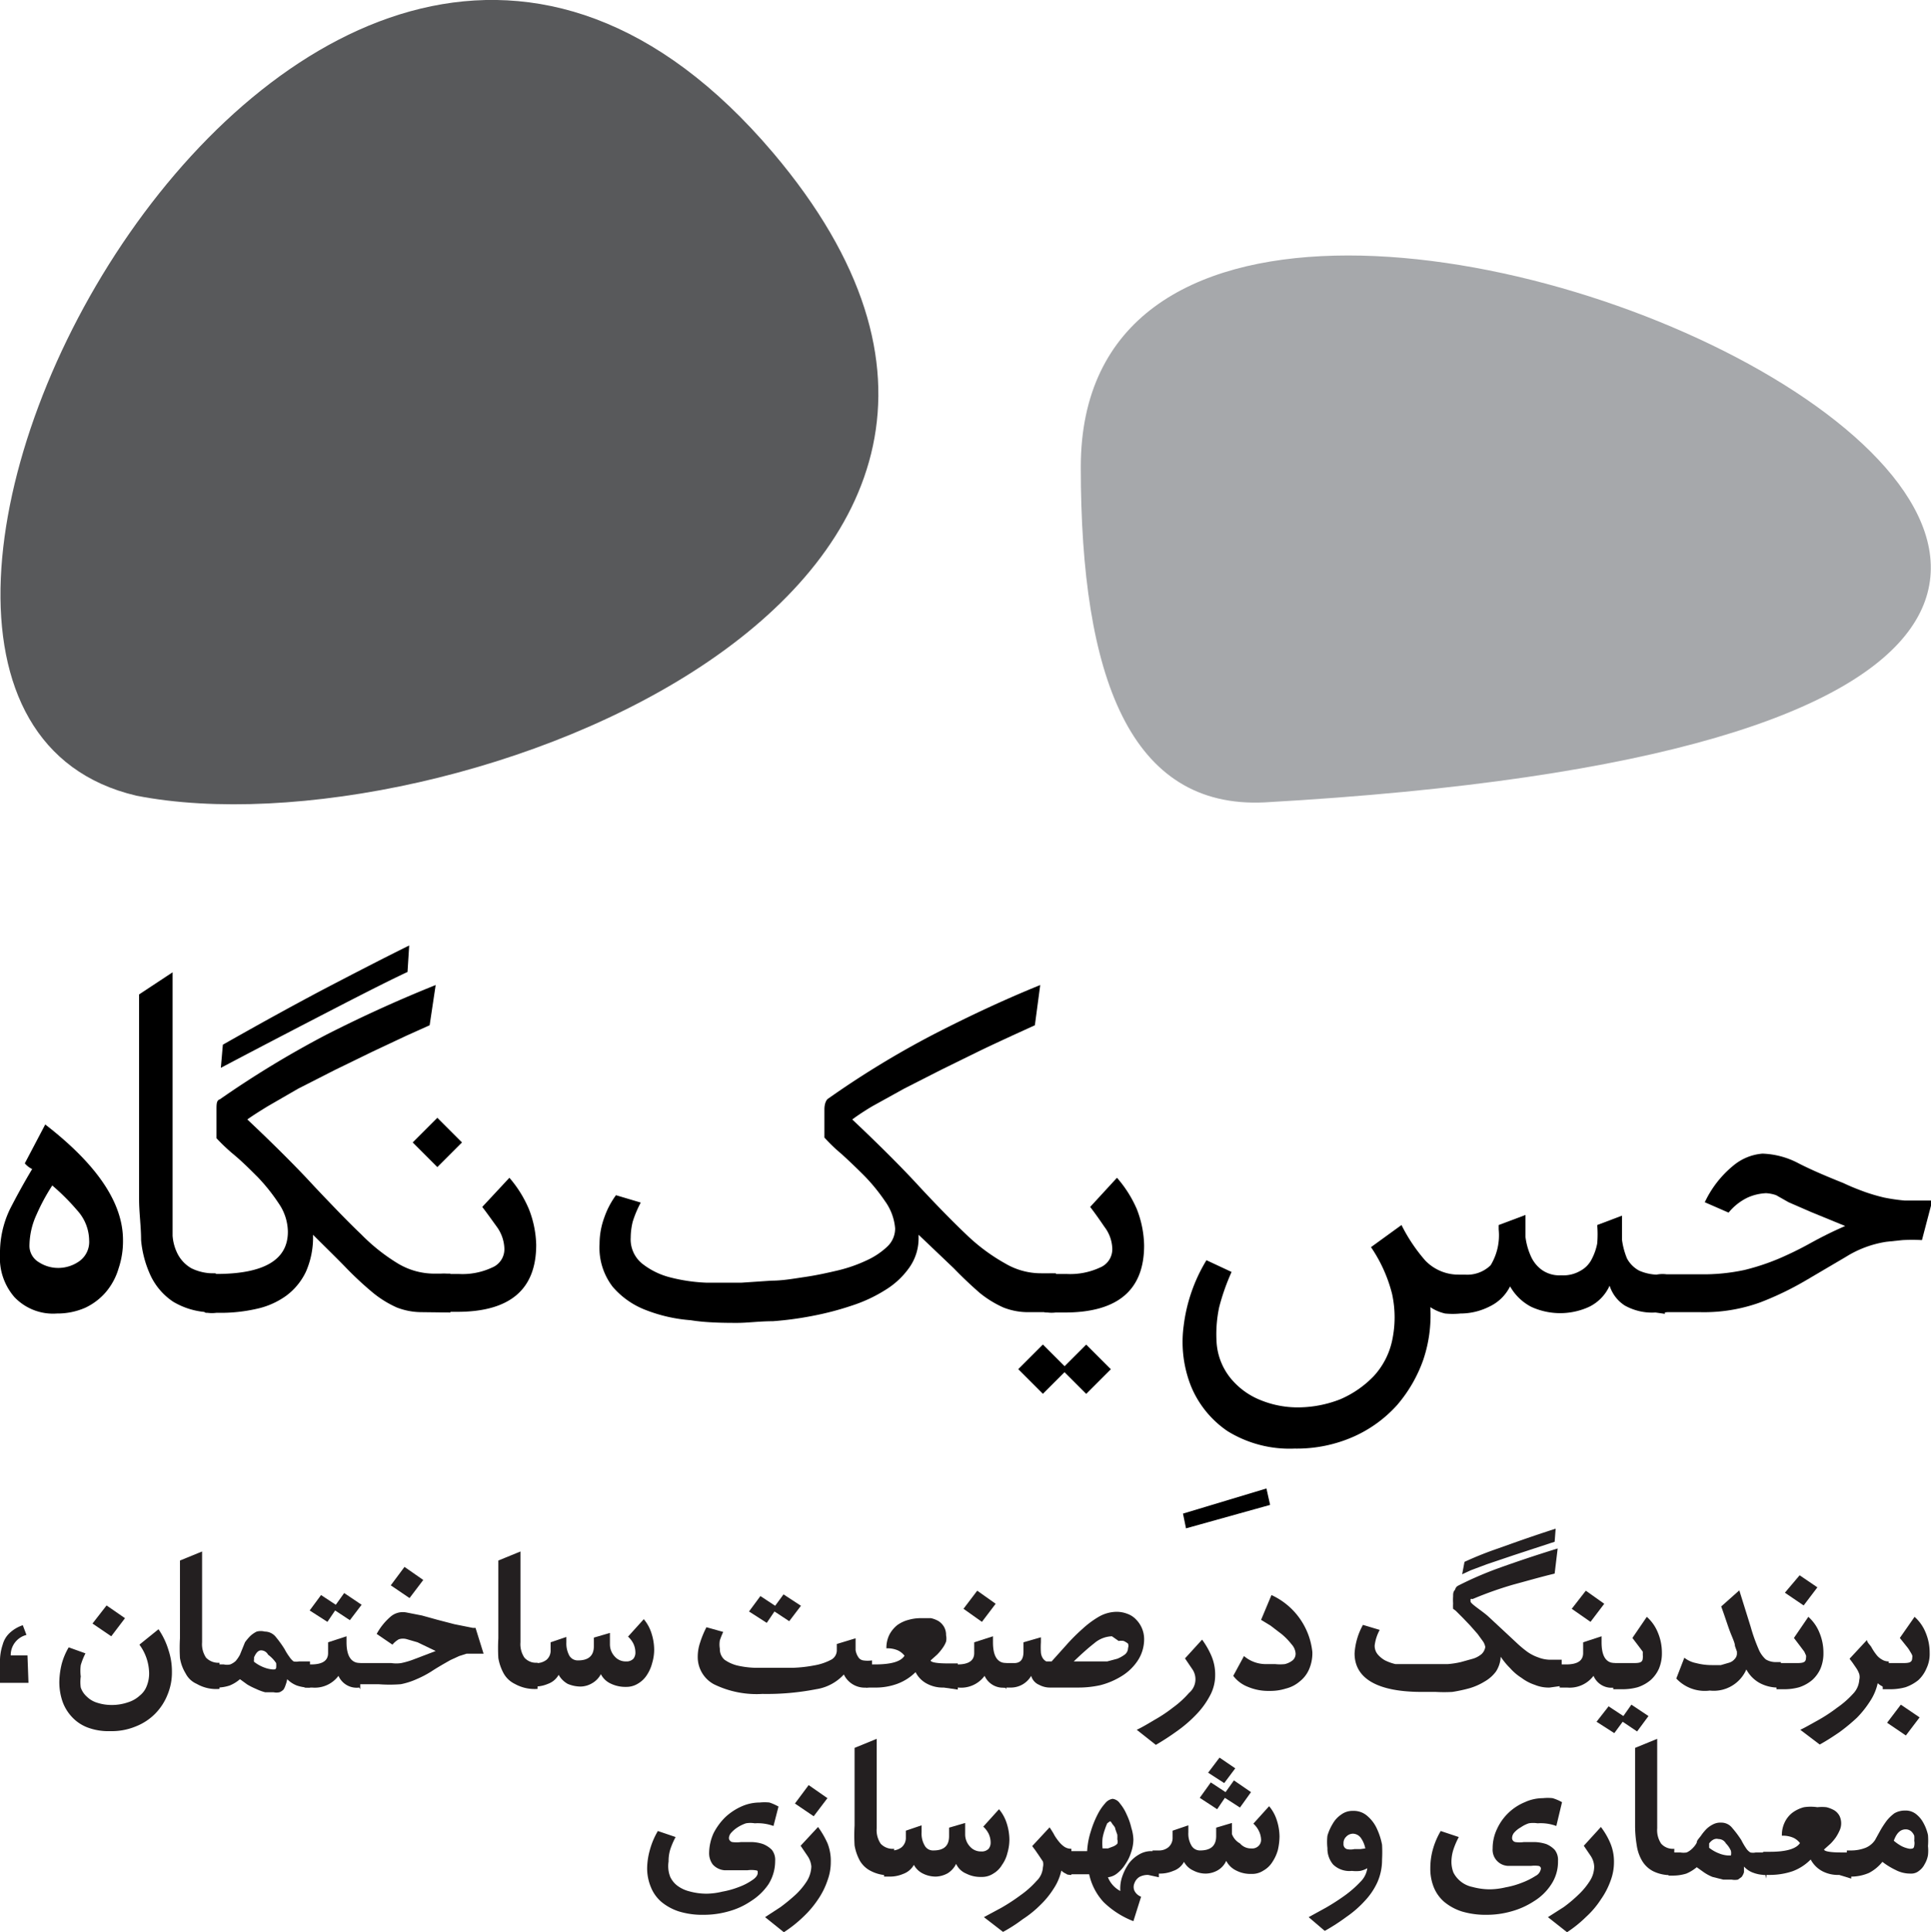 <svg id="Layer_1" data-name="Layer 1" xmlns="http://www.w3.org/2000/svg" viewBox="0 0 57.62 57.65"><defs><style>.cls-1{fill:#231f20;}.cls-2{fill:#58595b;}.cls-2,.cls-3{fill-rule:evenodd;}.cls-3{fill:#a6a8ab;}</style></defs><path class="cls-1" d="M3.29,51.65a1.76,1.76,0,0,1-.68-.11,1.23,1.23,0,0,1-.47-.32,1.31,1.31,0,0,1-.28-.47,1.79,1.79,0,0,1-.09-.57,2.41,2.41,0,0,1,.07-.53,2,2,0,0,1,.21-.5l.5.18a2,2,0,0,0-.14.35,1.27,1.27,0,0,0,0,.34,1.14,1.14,0,0,0,0,.33.64.64,0,0,0,.18.27.75.75,0,0,0,.3.18,1.4,1.4,0,0,0,.44.07,1.48,1.48,0,0,0,.49-.08.92.92,0,0,0,.35-.2.66.66,0,0,0,.21-.29,1,1,0,0,0,.07-.38,1.47,1.47,0,0,0-.29-.85l.57-.46a2.26,2.26,0,0,1,.3.63,2,2,0,0,1,.1.63,1.73,1.73,0,0,1-.13.69,1.7,1.7,0,0,1-.37.57,1.67,1.67,0,0,1-.58.38A1.86,1.86,0,0,1,3.29,51.65Zm.44-3.37-.41.54-.56-.38.42-.54Z"/><path class="cls-1" d="M5.87,50.24a.67.67,0,0,1-.33-.31,1.26,1.26,0,0,1-.17-.46,5.2,5.2,0,0,1,0-.59c0-.1,0-.24,0-.42s0-.39,0-.6,0-.44,0-.67,0-.43,0-.63l.66-.27V49a.72.72,0,0,0,.12.46.51.51,0,0,0,.4.15v.78A1.16,1.16,0,0,1,5.87,50.24Z"/><path class="cls-1" d="M9.21,50.35a1.12,1.12,0,0,1-.35-.06.81.81,0,0,1-.29-.19,1,1,0,0,1-.05.18.52.52,0,0,1-.06.13.36.36,0,0,1-.12.08.42.42,0,0,1-.18,0l-.25,0a1.48,1.48,0,0,1-.27-.1,2.1,2.1,0,0,1-.26-.13l-.22-.16a1.08,1.08,0,0,1-.31.19,1.22,1.22,0,0,1-.41.06H6.33l0,0v-.69s0,0,0,0h.35a.43.43,0,0,0,.19,0,.54.54,0,0,0,.16-.1,1,1,0,0,0,.13-.19L7.31,49a1.46,1.46,0,0,1,.16-.19.8.8,0,0,1,.19-.13.47.47,0,0,1,.24,0,.42.42,0,0,1,.33.16,3.32,3.32,0,0,1,.26.36,1.75,1.75,0,0,0,.15.24.51.51,0,0,0,.12.13.42.42,0,0,0,.16,0h.33v.78Zm-1.63-.9,0,.06a.16.16,0,0,0,0,.07,1.11,1.11,0,0,0,.3.17.9.9,0,0,0,.26.06c.06,0,.09,0,.1-.05a.71.71,0,0,0,0-.14A1,1,0,0,0,8,49.37a.24.24,0,0,0-.21-.13Q7.67,49.24,7.58,49.45Z"/><path class="cls-1" d="M10.72,50.35A.59.59,0,0,1,10.1,50a.88.88,0,0,1-.79.35H9.14l-.05,0v-.69s0,0,.05,0h.14c.34,0,.51-.11.51-.34V49l.55-.18V49c0,.41.14.62.41.62h0v.78Zm-1.48-2.3.34-.46.44.29.25-.35.52.35-.35.46L10,48.05l-.23.34Z"/><path class="cls-1" d="M10.63,49.62s0,0,0,0h1.05a1,1,0,0,0,.29,0,2.4,2.4,0,0,0,.4-.12l.63-.24L12.46,49l-.31-.09a.41.41,0,0,0-.25,0,.7.7,0,0,0-.19.16l-.47-.32a1.82,1.82,0,0,1,.42-.52.56.56,0,0,1,.47-.12l.46.09.47.13.5.13.55.11.27,0c.09,0-.27,0-.19,0l.24.77-.28,0-.23,0-.22.07-.26.12c-.23.13-.42.24-.57.34a3.09,3.09,0,0,1-.44.23,2.16,2.16,0,0,1-.47.15,4.22,4.22,0,0,1-.67,0h-.61l0,0Zm2-2.48-.41.54-.56-.38.41-.55Z"/><path class="cls-1" d="M15.36,50.24a.76.76,0,0,1-.33-.31,1.46,1.46,0,0,1-.16-.46,5.2,5.2,0,0,1,0-.59c0-.1,0-.24,0-.42s0-.39,0-.6,0-.44,0-.67,0-.43,0-.63l.66-.27V49a.72.72,0,0,0,.12.46.47.47,0,0,0,.39.15v.78A1.21,1.21,0,0,1,15.36,50.24Z"/><path class="cls-1" d="M15.78,49.62s0,0,.05,0H16a.48.48,0,0,0,.31-.1.36.36,0,0,0,.12-.29V49l.47-.16V49a.76.76,0,0,0,.09.4.29.29,0,0,0,.26.14c.31,0,.47-.14.47-.42v-.26l.48-.14v.33a.53.53,0,0,0,.14.37.43.43,0,0,0,.34.15.28.28,0,0,0,.22-.08.29.29,0,0,0,.06-.19.62.62,0,0,0-.06-.26.72.72,0,0,0-.16-.21l.47-.52a1.22,1.22,0,0,1,.23.42,1.62,1.62,0,0,1,.08.49,1.39,1.39,0,0,1-.06.4,1.17,1.17,0,0,1-.16.36.78.78,0,0,1-.26.25.65.65,0,0,1-.36.1,1,1,0,0,1-.46-.1.61.61,0,0,1-.29-.28.67.67,0,0,1-.26.27.7.7,0,0,1-.34.1,1,1,0,0,1-.39-.08.7.7,0,0,1-.27-.27.6.6,0,0,1-.32.27,1,1,0,0,1-.42.08h-.1l-.05,0Z"/><path class="cls-1" d="M25.87,50.35a.69.69,0,0,1-.69-.39,1.41,1.41,0,0,1-.83.44,7.64,7.64,0,0,1-1.6.14,2.89,2.89,0,0,1-1.45-.29.92.92,0,0,1-.48-.82,1.32,1.32,0,0,1,.07-.42,2.81,2.81,0,0,1,.19-.46l.5.14a2.6,2.6,0,0,0-.1.25.73.73,0,0,0,0,.25.42.42,0,0,0,.14.33,1.15,1.15,0,0,0,.37.17,2.72,2.72,0,0,0,.53.07h1.15a4.05,4.05,0,0,0,.62-.07,1.66,1.66,0,0,0,.49-.16.32.32,0,0,0,.19-.3v-.18l.56-.17c0,.14,0,.26,0,.35a.51.51,0,0,0,.08.21.21.21,0,0,0,.15.1.88.88,0,0,0,.26,0h0v.78Zm-3.52-2.27.34-.46.44.29.25-.34.52.34-.35.46-.44-.29-.23.34Z"/><path class="cls-1" d="M28.16,50.35a1,1,0,0,1-.49-.11.79.79,0,0,1-.35-.35,1.52,1.52,0,0,1-.55.35,1.87,1.87,0,0,1-.68.11h-.2l-.05,0v-.69s0,0,.05,0h.21c.48,0,.78-.08.89-.26a.53.53,0,0,0-.2-.16.77.77,0,0,0-.34-.06.88.88,0,0,1,.09-.41.91.91,0,0,1,.23-.28,1,1,0,0,1,.34-.16,1.33,1.33,0,0,1,.4-.05l.27,0a.79.79,0,0,1,.23.09.52.52,0,0,1,.16.17.49.49,0,0,1,.06.25.46.46,0,0,1,0,.19.81.81,0,0,1-.11.2,1.46,1.46,0,0,1-.16.19l-.19.17c0,.06.21.09.5.09h.31v.78Z"/><path class="cls-1" d="M30,50.35a.6.6,0,0,1-.62-.35.87.87,0,0,1-.79.35h-.16s-.05,0-.05,0v-.69s0,0,.05,0h.14c.33,0,.5-.11.5-.34V49l.56-.18V49c0,.41.13.62.4.62h0v.78Zm-.29-2.5-.41.54L28.75,48l.41-.54Z"/><path class="cls-1" d="M29.93,49.62s0,0,.05,0h.28c.19,0,.28-.11.28-.34V49l.52-.15V49a2.36,2.36,0,0,0,0,.3.38.38,0,0,0,.06.18.28.28,0,0,0,.1.09l.16,0h0l.44-.49a5.44,5.44,0,0,1,.48-.48,2.8,2.8,0,0,1,.5-.37,1.09,1.09,0,0,1,.51-.14.88.88,0,0,1,.33.06.65.65,0,0,1,.26.17.83.83,0,0,1,.24.56,1.16,1.16,0,0,1-.2.68,1.54,1.54,0,0,1-.49.46,2.26,2.26,0,0,1-.62.26,3,3,0,0,1-.63.07h-.85a.68.68,0,0,1-.34-.08.41.41,0,0,1-.24-.27.7.7,0,0,1-.63.35H30s-.05,0-.05,0Zm3.25-.8a.85.85,0,0,0-.53.21c-.18.14-.38.32-.61.54h.39l.29,0,.32,0,.3-.08a1,1,0,0,0,.23-.13.25.25,0,0,0,.09-.19.19.19,0,0,0,0-.13.57.57,0,0,0-.13-.08.42.42,0,0,0-.15,0Z"/><path class="cls-1" d="M35.87,48.92a2.45,2.45,0,0,1,.28.49,1.41,1.41,0,0,1,.11.57,1.27,1.27,0,0,1-.16.62,2.44,2.44,0,0,1-.41.56,3.87,3.87,0,0,1-.57.49,7.49,7.49,0,0,1-.63.41l-.57-.45c.15-.07.32-.17.52-.29a4.35,4.35,0,0,0,.57-.38,2.83,2.83,0,0,0,.47-.43.53.53,0,0,0,.09-.72l-.21-.31Z"/><path class="cls-1" d="M39.16,49.29a1.21,1.21,0,0,1-.1.52.92.92,0,0,1-.28.36,1,1,0,0,1-.41.21,1.53,1.53,0,0,1-.49.07,1.56,1.56,0,0,1-.64-.12A1,1,0,0,1,36.8,50l.32-.59a1,1,0,0,0,.66.24h.27a1.35,1.35,0,0,0,.29,0,.61.61,0,0,0,.23-.11.26.26,0,0,0,.09-.21.45.45,0,0,0-.12-.27,2,2,0,0,0-.29-.3l-.34-.26-.28-.17.31-.74A2.11,2.11,0,0,1,39.16,49.29Z"/><path class="cls-1" d="M46.24,50.35a1.08,1.08,0,0,1-.44-.08,1.39,1.39,0,0,1-.4-.21,1.58,1.58,0,0,1-.34-.29,2.2,2.2,0,0,1-.28-.34.88.88,0,0,1-.14.44,1.1,1.1,0,0,1-.34.3,1.86,1.86,0,0,1-.45.2,4.64,4.64,0,0,1-.51.11,4.38,4.38,0,0,1-.5,0l-.42,0c-1.3,0-2-.39-2-1.15a2,2,0,0,1,.25-.85l.5.15a1.29,1.29,0,0,0-.15.46.4.4,0,0,0,.09.27.79.79,0,0,0,.22.18,1.42,1.42,0,0,0,.31.11l.34,0h.85l.37,0a2.63,2.63,0,0,0,.39-.06l.36-.1a.72.72,0,0,0,.26-.14.36.36,0,0,0,.11-.21.43.43,0,0,0-.07-.17l-.16-.22-.22-.25-.23-.24-.2-.2L43.36,48a1.37,1.37,0,0,1,0-.16,1.55,1.55,0,0,1,0-.21c0-.08,0-.14.06-.2a.17.17,0,0,1,.09-.12,10.62,10.62,0,0,1,1.2-.52c.5-.18,1.09-.38,1.77-.59l-.09.75c-.42.1-.83.22-1.24.33a10.9,10.9,0,0,0-1.21.43.09.09,0,0,0-.06,0s0,0,0,.07.34.28.52.44l.57.53.3.28a3.31,3.31,0,0,0,.3.25,1.29,1.29,0,0,0,.33.17,1,1,0,0,0,.39.07h.31v.78ZM46.39,46l-1.22.4-.8.27-.48.18-.26.12.07-.37a10.43,10.43,0,0,1,1-.4c.45-.16,1-.36,1.72-.59Z"/><path class="cls-1" d="M48.17,50.35a.58.58,0,0,1-.62-.35.89.89,0,0,1-.79.35h-.17l-.05,0v-.69s0,0,.05,0h.14c.34,0,.51-.11.51-.34V49l.55-.18V49c0,.41.13.62.4.62h0v.78Zm-.3-2.5-.41.54L46.9,48l.42-.54Z"/><path class="cls-1" d="M49.19,51.2l-.34.46-.43-.29-.25.34-.53-.34.36-.46.44.29.24-.34Zm-1.11-1.58s0,0,.05,0h.55c.23,0,.34,0,.34-.16a.17.17,0,0,0,0-.07l0-.11-.12-.16-.19-.25.43-.63a1.25,1.25,0,0,1,.33.47,1.53,1.53,0,0,1,.12.6,1.17,1.17,0,0,1-.09.48,1,1,0,0,1-.25.34,1.17,1.17,0,0,1-.38.21,1.7,1.7,0,0,1-.46.06h-.22l-.05,0Z"/><path class="cls-1" d="M53.05,50.35a1.15,1.15,0,0,1-.55-.14,1,1,0,0,1-.39-.4,1.06,1.06,0,0,1-1.09.63,1.16,1.16,0,0,1-1-.36l.24-.62a.82.82,0,0,0,.35.16,1.84,1.84,0,0,0,.47.06l.27,0,.24-.07a.34.34,0,0,0,.17-.11.24.24,0,0,0,.07-.16.35.35,0,0,1,0-.06l-.06-.17c0-.09-.07-.23-.14-.41s-.15-.44-.27-.77l.54-.48.34,1.09a5.1,5.1,0,0,0,.23.65.85.85,0,0,0,.22.32.57.57,0,0,0,.31.08h.14v.78Z"/><path class="cls-1" d="M53,49.62s0,0,0,0h.55c.23,0,.34,0,.34-.16a.17.17,0,0,0,0-.07l-.05-.11-.12-.16-.19-.25.43-.63a1.25,1.25,0,0,1,.33.47,1.53,1.53,0,0,1,.12.6,1.17,1.17,0,0,1-.09.48,1,1,0,0,1-.25.34,1.17,1.17,0,0,1-.38.21,1.65,1.65,0,0,1-.46.06h-.22l0,0Zm1.23-2.26-.41.54-.56-.38L53.7,47Z"/><path class="cls-1" d="M56.16,50.31a.6.6,0,0,1-.13-.09,1.6,1.6,0,0,1-.23.54,3,3,0,0,1-.39.49,5.66,5.66,0,0,1-.52.43c-.19.13-.39.26-.59.37l-.58-.44c.15-.07.32-.17.52-.28a4.84,4.84,0,0,0,.58-.38,2.76,2.76,0,0,0,.47-.41.66.66,0,0,0,.19-.42.35.35,0,0,0,0-.17.76.76,0,0,0-.09-.18l-.11-.16-.09-.12.52-.56c0,.08.1.15.14.23a1.53,1.53,0,0,0,.14.21.52.52,0,0,0,.16.14.37.37,0,0,0,.21.06v.78A.32.32,0,0,1,56.16,50.31Z"/><path class="cls-1" d="M56.17,49.62s0,0,0,0h.55c.23,0,.34,0,.34-.16a.17.17,0,0,0,0-.07.64.64,0,0,0-.06-.11.93.93,0,0,0-.11-.16l-.2-.25.44-.63a1.25,1.25,0,0,1,.33.47,1.53,1.53,0,0,1,.12.6,1,1,0,0,1-.1.48,1,1,0,0,1-.24.34,1.28,1.28,0,0,1-.38.21,1.7,1.7,0,0,1-.46.06h-.22s0,0,0,0Zm.14,1.78.41-.54.56.38-.41.54Z"/><path class="cls-1" d="M23.08,54.48a1.38,1.38,0,0,0-.56-.08.78.78,0,0,0-.26,0,1.15,1.15,0,0,0-.25.12.9.9,0,0,0-.18.15.27.27,0,0,0-.08.17.13.13,0,0,0,.1.12,1,1,0,0,0,.26,0l.33,0a1.14,1.14,0,0,1,.33.06.78.78,0,0,1,.26.17.48.48,0,0,1,.1.33,1.3,1.3,0,0,1-.2.7,1.77,1.77,0,0,1-.52.5,2.22,2.22,0,0,1-.68.31,2.67,2.67,0,0,1-.73.1,2.37,2.37,0,0,1-.74-.1,1.58,1.58,0,0,1-.53-.29,1.14,1.14,0,0,1-.31-.44,1.47,1.47,0,0,1-.11-.56,2.14,2.14,0,0,1,.08-.54,2.31,2.31,0,0,1,.24-.57l.53.18a2.3,2.3,0,0,0-.16.37,1.2,1.2,0,0,0-.05.36A.88.88,0,0,0,20,56a.71.71,0,0,0,.21.26,1,1,0,0,0,.36.17,1.92,1.92,0,0,0,.52.07,2.08,2.08,0,0,0,.46-.06,2.63,2.63,0,0,0,.5-.14,1.76,1.76,0,0,0,.39-.2c.11-.07.17-.15.17-.22s0-.07-.08-.08a.87.87,0,0,0-.22,0l-.31,0-.39,0a.53.53,0,0,1-.34-.17.56.56,0,0,1-.11-.35,1.48,1.48,0,0,1,.13-.58,1.85,1.85,0,0,1,.35-.48,1.75,1.75,0,0,1,.48-.32,1.33,1.33,0,0,1,.55-.12,1.43,1.43,0,0,1,.29,0,1.59,1.59,0,0,1,.27.12Z"/><path class="cls-1" d="M24.41,54.51a2.7,2.7,0,0,1,.28.48,1.42,1.42,0,0,1,.1.57,1.56,1.56,0,0,1-.1.55,2.26,2.26,0,0,1-.28.56,3,3,0,0,1-.44.52,3.79,3.79,0,0,1-.58.46l-.56-.45.46-.3a5.54,5.54,0,0,0,.45-.37,2.11,2.11,0,0,0,.34-.41.89.89,0,0,0,.13-.43.65.65,0,0,0-.11-.31l-.21-.31Zm.28-.86-.41.54-.56-.38.41-.55Z"/><path class="cls-1" d="M26,55.83a.79.79,0,0,1-.34-.31,1.46,1.46,0,0,1-.16-.46,5.2,5.2,0,0,1,0-.59c0-.1,0-.24,0-.42s0-.39,0-.6,0-.44,0-.67,0-.43,0-.63l.66-.27v2.67a.72.72,0,0,0,.12.46.49.49,0,0,0,.4.15v.78A1.16,1.16,0,0,1,26,55.83Z"/><path class="cls-1" d="M26.38,55.21s0,0,.05,0h.17a.46.46,0,0,0,.31-.1.37.37,0,0,0,.12-.29v-.2l.47-.16v.21a.7.7,0,0,0,.09.39.28.28,0,0,0,.26.15c.32,0,.47-.14.47-.43v-.25l.48-.14v.33a.53.53,0,0,0,.14.37.43.43,0,0,0,.34.15.28.28,0,0,0,.22-.08.29.29,0,0,0,.06-.19.62.62,0,0,0-.06-.26.72.72,0,0,0-.16-.21l.47-.52a1.22,1.22,0,0,1,.23.42,1.62,1.62,0,0,1,.08.49,1.44,1.44,0,0,1-.06.4,1,1,0,0,1-.16.35.72.72,0,0,1-.26.26.61.61,0,0,1-.36.1.93.93,0,0,1-.45-.1.57.57,0,0,1-.3-.29.68.68,0,0,1-.25.28.78.78,0,0,1-.35.1.86.86,0,0,1-.39-.09.61.61,0,0,1-.27-.26.6.6,0,0,1-.32.27,1,1,0,0,1-.41.08h-.11l-.05,0Z"/><path class="cls-1" d="M31.8,55.9a.43.43,0,0,1-.13-.09,1.6,1.6,0,0,1-.23.54,2.6,2.6,0,0,1-.4.49,3.18,3.18,0,0,1-.52.42,4.56,4.56,0,0,1-.59.38l-.57-.44.52-.28a5.79,5.79,0,0,0,.58-.38,2.75,2.75,0,0,0,.47-.42.61.61,0,0,0,.19-.41.35.35,0,0,0,0-.17L31,55.36l-.11-.16-.09-.12.52-.56c.05.08.1.15.14.23a1.43,1.43,0,0,0,.14.2.75.75,0,0,0,.16.15.37.37,0,0,0,.21.06v.78A.29.29,0,0,1,31.8,55.9Z"/><path class="cls-1" d="M34.26,55.94A.54.54,0,0,0,34,56a.37.37,0,0,0-.15.19.28.28,0,0,0,0,.22.36.36,0,0,0,.2.18l-.23.73a2.63,2.63,0,0,1-.89-.57,1.78,1.78,0,0,1-.43-.83h-.62l-.05,0v-.69s0,0,.05,0h.56a2.28,2.28,0,0,1,.11-.59,2.89,2.89,0,0,1,.2-.5,1.55,1.55,0,0,1,.23-.34.35.35,0,0,1,.22-.13.31.31,0,0,1,.22.14,1.32,1.32,0,0,1,.2.33,1.9,1.9,0,0,1,.14.4,1.28,1.28,0,0,1,.06.35,1.22,1.22,0,0,1-.07.38,1.27,1.27,0,0,1-.17.35,1.05,1.05,0,0,1-.24.27.53.53,0,0,1-.28.12.8.8,0,0,0,.37.41,1.09,1.09,0,0,1,.06-.44,1.59,1.59,0,0,1,.2-.39,1,1,0,0,1,.3-.26.71.71,0,0,1,.37-.1h.22v.78Zm-1.14-1.6s0,0-.08.06a1.71,1.71,0,0,0-.07.18,1.63,1.63,0,0,0-.07.26,1.56,1.56,0,0,0,0,.31l.16,0,.16-.06a.36.36,0,0,0,.12-.08.2.2,0,0,0,0-.13,1.15,1.15,0,0,0,0-.14l-.06-.17c0-.05-.05-.1-.08-.14S33.15,54.34,33.12,54.34Z"/><path class="cls-1" d="M34.39,55.21s0,0,0,0h.18a.44.44,0,0,0,.3-.1.37.37,0,0,0,.12-.29v-.2l.47-.16v.21a.7.7,0,0,0,.09.39.29.29,0,0,0,.26.15c.32,0,.48-.14.48-.43v-.25l.47-.14v.33A.53.53,0,0,0,37,55a.43.43,0,0,0,.34.15.27.27,0,0,0,.22-.08.25.25,0,0,0,.07-.19.63.63,0,0,0-.07-.26.72.72,0,0,0-.16-.21l.47-.52a1.22,1.22,0,0,1,.23.42,1.62,1.62,0,0,1,.08.49,1.9,1.9,0,0,1-.05.4,1.25,1.25,0,0,1-.16.35.75.75,0,0,1-.27.26.61.61,0,0,1-.36.1.93.93,0,0,1-.45-.1.65.65,0,0,1-.3-.29.62.62,0,0,1-.25.28.74.74,0,0,1-.35.1.79.79,0,0,1-.38-.09.59.59,0,0,1-.28-.26.57.57,0,0,1-.32.27,1,1,0,0,1-.41.08h-.11l0,0Zm1.41-1.57.33-.46.44.29.25-.35.51.35-.33.46-.45-.29-.23.34Zm.25-.75.34-.45.47.32-.33.44Z"/><path class="cls-1" d="M39.05,57.2l.51-.28a6.65,6.65,0,0,0,.56-.36,3.21,3.21,0,0,0,.47-.41.7.7,0,0,0,.21-.41.71.71,0,0,1-.21.08,1.07,1.07,0,0,1-.25,0,.7.7,0,0,1-.56-.19.73.73,0,0,1-.17-.49,1.64,1.64,0,0,1,0-.37,1.46,1.46,0,0,1,.16-.36.81.81,0,0,1,.25-.27.56.56,0,0,1,.35-.11.61.61,0,0,1,.44.16,1.08,1.08,0,0,1,.28.38,2,2,0,0,1,.15.47,4,4,0,0,1,0,.44,1.65,1.65,0,0,1-.14.68,2.06,2.06,0,0,1-.38.56,3.14,3.14,0,0,1-.54.47,6,6,0,0,1-.65.42Zm1.69-2.05a.81.81,0,0,0-.13-.31.3.3,0,0,0-.24-.13.28.28,0,0,0-.2.09.26.26,0,0,0-.08.21.15.15,0,0,0,.1.16.51.51,0,0,0,.22,0l.18,0Z"/><path class="cls-1" d="M46.44,54.48a1.35,1.35,0,0,0-.56-.08.82.82,0,0,0-.26,0,.9.9,0,0,0-.24.12.74.74,0,0,0-.19.15.25.25,0,0,0-.07.17.12.12,0,0,0,.1.12.87.87,0,0,0,.25,0l.34,0a1.28,1.28,0,0,1,.33.06.74.74,0,0,1,.25.17.48.48,0,0,1,.1.33,1.22,1.22,0,0,1-.2.7,1.62,1.62,0,0,1-.51.5,2.39,2.39,0,0,1-.69.31,2.66,2.66,0,0,1-.72.1,2.48,2.48,0,0,1-.75-.1,1.58,1.58,0,0,1-.53-.29,1.14,1.14,0,0,1-.31-.44,1.47,1.47,0,0,1-.1-.56,2.11,2.11,0,0,1,.07-.54,2.31,2.31,0,0,1,.24-.57l.54.18a2.3,2.3,0,0,0-.16.37,1.23,1.23,0,0,0-.06.36.88.88,0,0,0,.06.33.82.82,0,0,0,.57.43,2,2,0,0,0,.52.07,2.16,2.16,0,0,0,.47-.06,2.53,2.53,0,0,0,.49-.14,2.13,2.13,0,0,0,.4-.2.29.29,0,0,0,.16-.22s0-.07-.08-.08a.87.87,0,0,0-.21,0l-.32,0-.38,0a.48.48,0,0,1-.45-.52,1.33,1.33,0,0,1,.13-.58,1.57,1.57,0,0,1,.83-.8,1.29,1.29,0,0,1,.54-.12,1.36,1.36,0,0,1,.29,0,1.39,1.39,0,0,1,.28.12Z"/><path class="cls-1" d="M47.77,54.51a2.2,2.2,0,0,1,.28.48,1.41,1.41,0,0,1,.11.57,1.56,1.56,0,0,1-.1.55,2.3,2.3,0,0,1-.29.56,2.64,2.64,0,0,1-.44.52,3.7,3.7,0,0,1-.57.46l-.57-.45.47-.3a4.09,4.09,0,0,0,.44-.37,2.11,2.11,0,0,0,.34-.41.8.8,0,0,0,.13-.43.62.62,0,0,0-.1-.31l-.21-.31Z"/><path class="cls-1" d="M49.33,55.83a.82.82,0,0,1-.33-.31,1.25,1.25,0,0,1-.16-.46,3.61,3.61,0,0,1-.05-.59c0-.1,0-.24,0-.42s0-.39,0-.6,0-.44,0-.67,0-.43,0-.63l.66-.27v2.67a.72.72,0,0,0,.12.46.47.47,0,0,0,.39.15v.78A1.16,1.16,0,0,1,49.33,55.83Z"/><path class="cls-1" d="M52.68,55.94a1,1,0,0,1-.35-.06.67.67,0,0,1-.29-.19c0,.07,0,.12,0,.17a.46.46,0,0,1-.07.14l-.11.08a.5.5,0,0,1-.19,0l-.25,0L51.1,56a1.3,1.3,0,0,1-.26-.14l-.21-.15a1.23,1.23,0,0,1-.31.19,1.33,1.33,0,0,1-.42.06h-.11l0,0v-.69s0,0,0,0h.35a.58.58,0,0,0,.19,0,.57.57,0,0,0,.16-.11.7.7,0,0,0,.14-.18c0-.08.09-.15.14-.23a1.46,1.46,0,0,1,.16-.19.8.8,0,0,1,.19-.13.47.47,0,0,1,.24-.05.41.41,0,0,1,.33.16q.14.16.27.36a1.93,1.93,0,0,0,.14.24.4.4,0,0,0,.13.13.38.38,0,0,0,.16,0h.32v.78ZM51,55l0,.06,0,.07a1.11,1.11,0,0,0,.3.17.84.84,0,0,0,.26.06c.05,0,.08,0,.09,0a.34.34,0,0,0,0-.14A.72.72,0,0,0,51.5,55a.25.25,0,0,0-.22-.13Q51.13,54.83,51,55Z"/><path class="cls-1" d="M54.88,55.94a1,1,0,0,1-.5-.11.84.84,0,0,1-.35-.35,1.48,1.48,0,0,1-.54.35,2.11,2.11,0,0,1-.68.11h-.2s0,0,0,0v-.69s0,0,0,0h.21c.48,0,.78-.09.89-.26a.53.53,0,0,0-.2-.16.8.8,0,0,0-.34-.06.88.88,0,0,1,.09-.41.79.79,0,0,1,.23-.28,1,1,0,0,1,.34-.16,1.33,1.33,0,0,1,.4,0,1.24,1.24,0,0,1,.27,0,.92.92,0,0,1,.23.09.44.44,0,0,1,.16.17.51.51,0,0,1,0,.44,1.36,1.36,0,0,1-.11.2,1.46,1.46,0,0,1-.16.19l-.19.17c0,.06.21.09.5.09h.31v.78Z"/><path class="cls-1" d="M55.11,55.21s0,0,0,0h.1a1.19,1.19,0,0,0,.46-.08.63.63,0,0,0,.28-.23l.16-.29a2.9,2.9,0,0,1,.19-.29,1.2,1.2,0,0,1,.23-.22.62.62,0,0,1,.31-.08.5.5,0,0,1,.34.11.84.84,0,0,1,.22.27,1.33,1.33,0,0,1,.13.35,2.11,2.11,0,0,1,0,.33,1.24,1.24,0,0,1,0,.27.79.79,0,0,1-.1.27.55.55,0,0,1-.17.2.36.36,0,0,1-.25.08.93.93,0,0,1-.45-.11,2.14,2.14,0,0,1-.39-.24,1.26,1.26,0,0,1-.4.33,1.35,1.35,0,0,1-.57.11h-.1s0,0,0,0Zm1.76-.63c-.15,0-.27.09-.36.34a1.34,1.34,0,0,0,.23.16.85.85,0,0,0,.24.08c.08,0,.13,0,.14-.09a.38.38,0,0,0,0-.15.88.88,0,0,0,0-.15.36.36,0,0,0-.08-.12A.25.25,0,0,0,56.87,54.58Z"/><path class="cls-2" d="M23.07,4.56c11,13-9.71,21-19,19.18-12-2.81,5.12-35.55,19-19.18"/><path class="cls-3" d="M32.25,13.94c0,6.28,1.48,10.19,5.48,10,47.74-2.69-5.48-27.77-5.48-10"/><path d="M0,37.42a3,3,0,0,1,.3-1.35c.2-.39.42-.79.66-1.19a.67.67,0,0,1-.22-.17l.61-1.16C2.9,34.75,3.67,35.89,3.67,37a2.55,2.55,0,0,1-.13.84,1.94,1.94,0,0,1-.38.71,1.85,1.85,0,0,1-.62.47,2.07,2.07,0,0,1-.84.17,1.59,1.59,0,0,1-1.27-.49A1.78,1.78,0,0,1,0,37.42ZM2.66,37a1.35,1.35,0,0,0-.35-.88,6.64,6.64,0,0,0-.75-.75,5.94,5.94,0,0,0-.47.87,2.25,2.25,0,0,0-.21.89.57.57,0,0,0,.28.53,1.06,1.06,0,0,0,.61.17,1.09,1.09,0,0,0,.61-.21A.71.71,0,0,0,2.66,37Z"/><path d="M5.17,38.84a1.92,1.92,0,0,1-.68-.79A3.18,3.18,0,0,1,4.21,37c0-.41-.06-.82-.06-1.22V29.67l1-.66v7.21c0,.22,0,.44,0,.65a1.41,1.41,0,0,0,.16.56,1.05,1.05,0,0,0,.4.41,1.5,1.5,0,0,0,.73.15v1.16A2.24,2.24,0,0,1,5.17,38.84Z"/><path d="M12.6,39.15a2.06,2.06,0,0,1-.76-.14,3.15,3.15,0,0,1-.7-.43,10,10,0,0,1-.8-.74c-.28-.29-.63-.63-1-1a2.54,2.54,0,0,1-.21,1.1,1.91,1.91,0,0,1-.59.72,2.36,2.36,0,0,1-.88.39,4.84,4.84,0,0,1-1.11.12H6.45a1,1,0,0,1-.25,0c-.07,0-.11,0-.11-.08V38.1c0-.05,0-.08.11-.09a1,1,0,0,1,.25,0c1.43,0,2.14-.42,2.14-1.26a1.52,1.52,0,0,0-.27-.84,5.58,5.58,0,0,0-.62-.78c-.24-.24-.47-.47-.71-.67a5.48,5.48,0,0,1-.53-.5c0-.38,0-.66,0-.84s0-.29.1-.32a29.25,29.25,0,0,1,3.18-1.93C10.9,30.28,12,29.79,13,29.39l-.18,1.2-.69.31-1,.47L10,31.92l-1.1.56L8,33c-.28.17-.48.3-.62.4q1.23,1.16,2,2c.54.57,1,1.05,1.4,1.43a5.6,5.6,0,0,0,1.08.86A2.11,2.11,0,0,0,13,38h.44v1.16ZM12.16,29c-.41.19-1.07.52-2,1s-2.11,1.09-3.57,1.86l.06-.69q1.62-.92,3-1.65c.92-.48,1.77-.92,2.56-1.31Z"/><path d="M13,38.1q0-.08.12-.09a1,1,0,0,1,.25,0h.31a2.08,2.08,0,0,0,1-.19.59.59,0,0,0,.37-.57,1.17,1.17,0,0,0-.22-.64c-.16-.22-.3-.42-.44-.6l.81-.87a3.52,3.52,0,0,1,.58.93A3.11,3.11,0,0,1,16,37.14c0,1.34-.79,2-2.36,2h-.25a1,1,0,0,1-.25,0c-.08,0-.12,0-.12-.08Z"/><path d="M30.7,39.15a2,2,0,0,1-.76-.14,3.15,3.15,0,0,1-.7-.43c-.23-.2-.49-.44-.78-.74l-1.05-1v.08a1.51,1.51,0,0,1-.27.89,2.41,2.41,0,0,1-.71.67,4.41,4.41,0,0,1-1,.47,8.87,8.87,0,0,1-1.18.31,10,10,0,0,1-1.19.16c-.4,0-.75.05-1.06.05s-.91,0-1.39-.08a4.62,4.62,0,0,1-1.33-.3,2.45,2.45,0,0,1-1-.7,1.91,1.91,0,0,1-.39-1.27,2.3,2.3,0,0,1,.14-.79,2.51,2.51,0,0,1,.35-.67l.74.22a3.2,3.2,0,0,0-.24.57,2,2,0,0,0-.06.47.93.93,0,0,0,.34.78,2.23,2.23,0,0,0,.83.41,5.1,5.1,0,0,0,1.08.16l1.06,0,.89-.06c.33,0,.66-.06,1-.11s.66-.12,1-.2a4.44,4.44,0,0,0,.85-.3,2.24,2.24,0,0,0,.61-.41.74.74,0,0,0,.23-.54,1.61,1.61,0,0,0-.3-.81,5.57,5.57,0,0,0-.62-.76c-.23-.23-.46-.45-.68-.65a5,5,0,0,1-.51-.49c0-.38,0-.66,0-.84s.06-.29.11-.32a27.32,27.32,0,0,1,3.17-1.93c1.11-.57,2.17-1.06,3.16-1.46l-.16,1.2-.68.31c-.3.14-.63.29-1,.47l-1.12.55-1.1.56-.94.52a7.27,7.27,0,0,0-.61.4q1.23,1.16,2,2c.53.57,1,1.05,1.4,1.43A5.6,5.6,0,0,0,30,37.7a2.1,2.1,0,0,0,1.07.29h.44v1.16Z"/><path d="M31.14,38.1q0-.08.12-.09a1,1,0,0,1,.24,0h.32a2.11,2.11,0,0,0,1-.19.59.59,0,0,0,.37-.57,1.12,1.12,0,0,0-.23-.64c-.15-.22-.29-.42-.43-.6l.8-.87a3.56,3.56,0,0,1,.59.93,3.11,3.11,0,0,1,.22,1.09q0,2-2.37,2H31.5a1,1,0,0,1-.24,0c-.08,0-.12,0-.12-.08Z"/><path d="M49.4,39.16a1.67,1.67,0,0,1-.92-.21,1.1,1.1,0,0,1-.45-.59,1.29,1.29,0,0,1-.61.63,2.07,2.07,0,0,1-1.73,0,1.54,1.54,0,0,1-.63-.61,1.31,1.31,0,0,1-.61.6,1.92,1.92,0,0,1-.87.21,2.32,2.32,0,0,1-.46,0,1.31,1.31,0,0,1-.44-.19,4.15,4.15,0,0,1-.21,1.57,4.22,4.22,0,0,1-.78,1.35,3.84,3.84,0,0,1-1.29.94,4.18,4.18,0,0,1-1.77.36,3.52,3.52,0,0,1-2-.52,3,3,0,0,1-1.09-1.34,3.58,3.58,0,0,1-.22-1.8A4.9,4.9,0,0,1,36,37.6l.75.35A6.55,6.55,0,0,0,36.38,39a3.85,3.85,0,0,0-.08,1,1.89,1.89,0,0,0,.42,1.12,2.21,2.21,0,0,0,.91.66,2.92,2.92,0,0,0,1.16.21,3.47,3.47,0,0,0,1.2-.24,3.05,3.05,0,0,0,1-.69A2.26,2.26,0,0,0,41.54,40a3.28,3.28,0,0,0,0-1.39,4.38,4.38,0,0,0-.63-1.4l.91-.66a5,5,0,0,0,.71,1.06,1.37,1.37,0,0,0,1,.42h.18a1,1,0,0,0,.77-.28,1.73,1.73,0,0,0,.24-1.07v-.13l.8-.3c0,.23,0,.44,0,.66a2,2,0,0,0,.16.57,1,1,0,0,0,.33.41.91.91,0,0,0,.58.16,1,1,0,0,0,.56-.13.8.8,0,0,0,.34-.34,1.7,1.7,0,0,0,.17-.48,3.24,3.24,0,0,0,0-.55l.74-.28q0,.39,0,.72a2.18,2.18,0,0,0,.15.56.89.89,0,0,0,.36.36,1.43,1.43,0,0,0,.64.12h.13v1.17Z"/><path d="M49.37,38.1s0-.07.12-.08a.93.93,0,0,1,.24,0h1a5.82,5.82,0,0,0,1.33-.13,6.81,6.81,0,0,0,1.05-.35,10.48,10.48,0,0,0,.95-.47c.31-.17.65-.34,1-.49l-1-.41-.69-.3L53,35.66a1.11,1.11,0,0,0-.3-.06,1.51,1.51,0,0,0-.55.13,1.66,1.66,0,0,0-.57.45l-.71-.31a3.13,3.13,0,0,1,.86-1.1,1.55,1.55,0,0,1,.86-.35,2.47,2.47,0,0,1,1.08.29c.39.2.84.39,1.34.59.23.11.44.19.63.26a5.54,5.54,0,0,0,.58.17,5.43,5.43,0,0,0,.62.09c.23,0,.5,0,.82,0L57.35,37a5.34,5.34,0,0,0-.58,0l-.48.05a3.18,3.18,0,0,0-1.21.45l-1.19.7a9.17,9.17,0,0,1-1.37.66,4.93,4.93,0,0,1-1.77.29h-1a.93.93,0,0,1-.24,0c-.08,0-.12-.05-.12-.08Z"/><rect x="30.6" y="40.33" width="1.04" height="1.04" transform="translate(38 -10.04) rotate(45)"/><rect x="31.89" y="40.33" width="1.04" height="1.04" transform="translate(38.38 -10.95) rotate(45)"/><rect x="12.53" y="33.56" width="1.04" height="1.04" transform="translate(27.92 0.76) rotate(45)"/><path d="M37.9,44.9l-2.51.7-.09-.44,2.49-.75Z"/><path class="cls-1" d="M.85,50.21H0v-.59a1.56,1.56,0,0,1,.08-.55.73.73,0,0,1,.21-.35,1.06,1.06,0,0,1,.39-.23l.11.29a.62.62,0,0,0-.47.61h.5Z"/></svg>